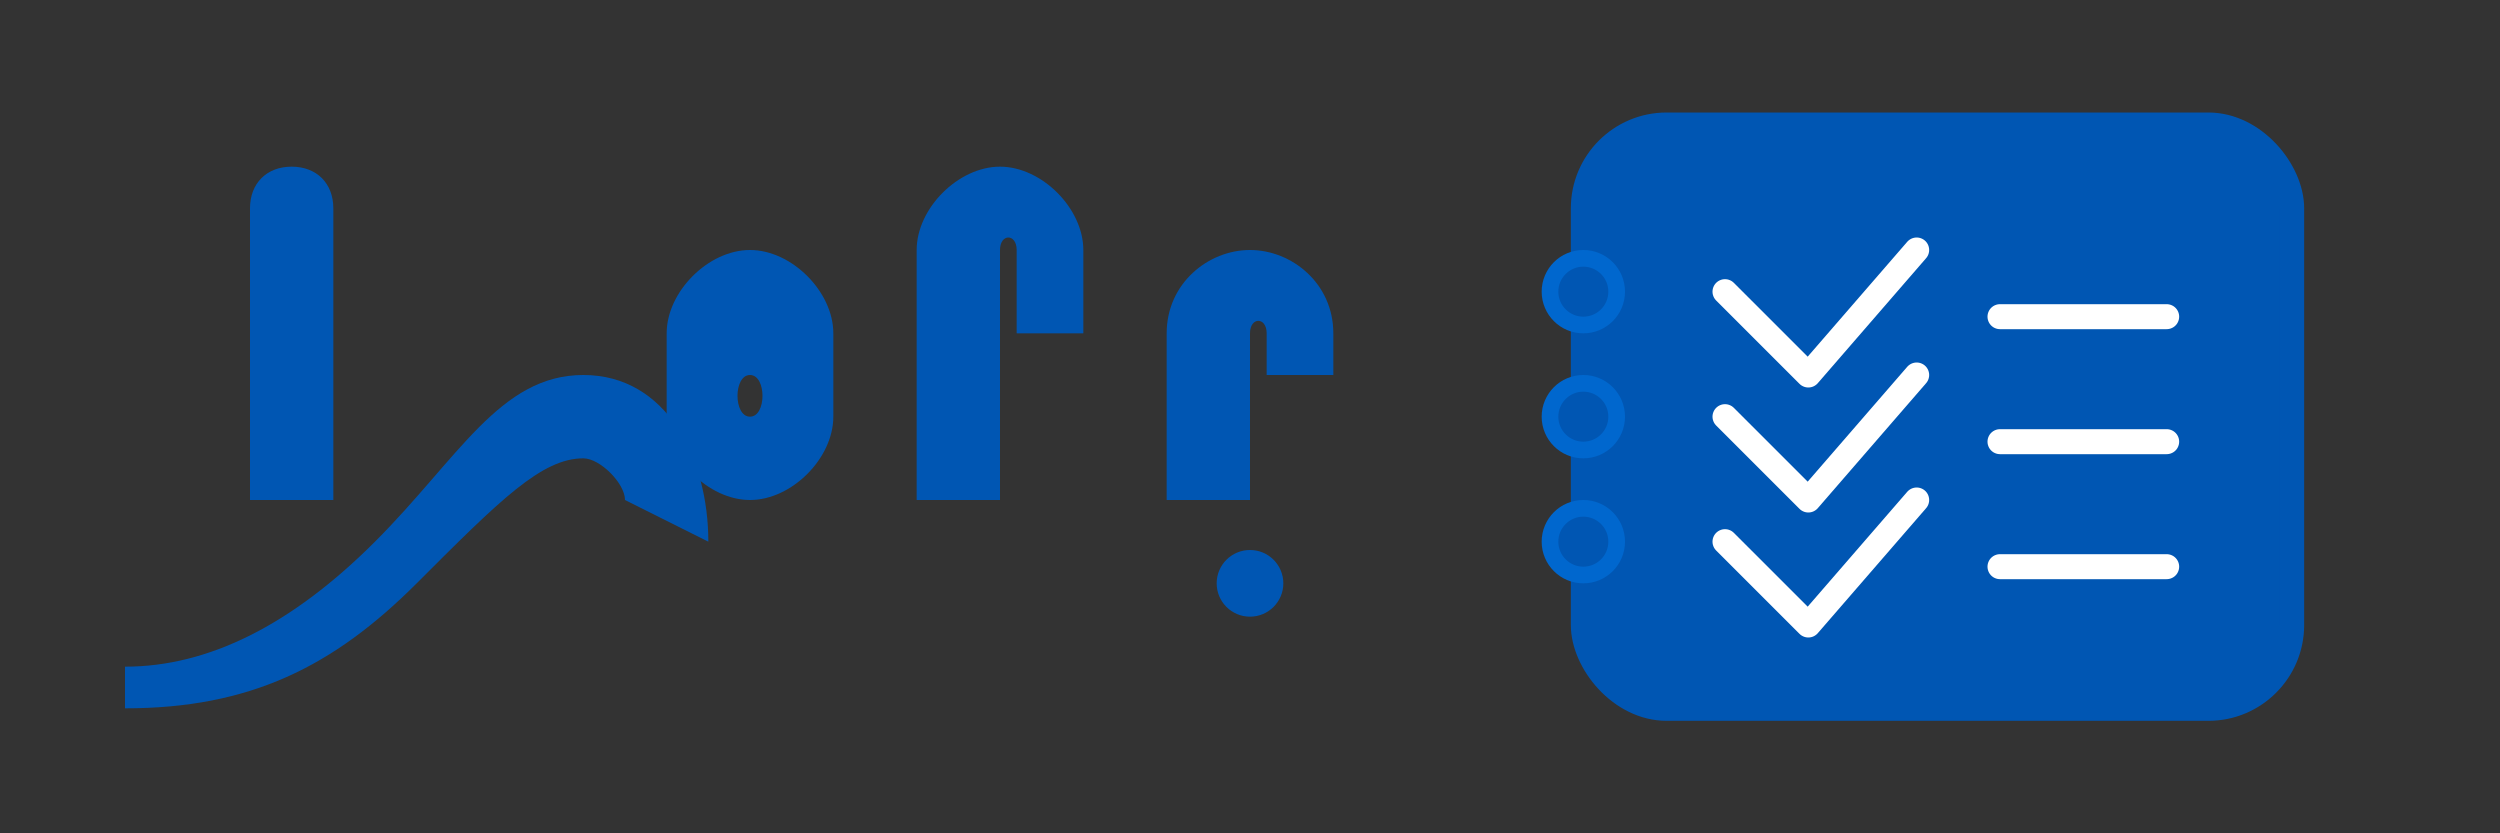 <svg xmlns="http://www.w3.org/2000/svg" width="300" height="100" viewBox="0 0 300 100" fill="none">
  <rect x="0" y="0" width="300" height="100" fill="#333333" stroke="none"/>
  <!-- Clipboard icon -->
  <rect x="190" y="15" width="85" height="70" rx="10" fill="#0056B3"/>
  <rect x="190" y="15" width="85" height="70" rx="10" stroke="#0056B3" stroke-width="3"/>
  
  <!-- Check marks and lines -->
  <path d="M207 35 L217 45 L230 30" stroke="white" stroke-width="3" stroke-linecap="round" stroke-linejoin="round"/>
  <line x1="240" y1="38" x2="260" y2="38" stroke="white" stroke-width="3" stroke-linecap="round"/>
  
  <path d="M207 50 L217 60 L230 45" stroke="white" stroke-width="3" stroke-linecap="round" stroke-linejoin="round"/>
  <line x1="240" y1="53" x2="260" y2="53" stroke="white" stroke-width="3" stroke-linecap="round"/>
  
  <path d="M207 65 L217 75 L230 60" stroke="white" stroke-width="3" stroke-linecap="round" stroke-linejoin="round"/>
  <line x1="240" y1="68" x2="260" y2="68" stroke="white" stroke-width="3" stroke-linecap="round"/>
  
  <!-- Binding rings -->
  <circle cx="190" cy="35" r="4" fill="#0056B3" stroke="#0067CE" stroke-width="2"/>
  <circle cx="190" cy="50" r="4" fill="#0056B3" stroke="#0067CE" stroke-width="2"/>
  <circle cx="190" cy="65" r="4" fill="#0056B3" stroke="#0067CE" stroke-width="2"/>
  
  <!-- پندار Text in exact style as image -->
  <!-- ر -->
  <path d="M85,65 C85,55 80,45 70,45 C60,45 55,55 45,65 C35,75 25,80 15,80 L15,85 C30,85 40,80 50,70 C60,60 65,55 70,55 C72,55 75,58 75,60 Z" fill="#0056B3"/>
  
  <!-- ا -->
  <path d="M40,25 C40,22 38,20 35,20 C32,20 30,22 30,25 L30,60 L40,60 Z" fill="#0056B3"/>
  
  <!-- د -->
  <path d="M130,30 C130,25 125,20 120,20 C115,20 110,25 110,30 L110,60 L120,60 L120,30 C120,28 122,28 122,30 L122,40 L130,40 Z" fill="#0056B3"/>
  
  <!-- ن -->
  <path d="M100,40 C100,35 95,30 90,30 C85,30 80,35 80,40 L80,50 C80,55 85,60 90,60 C95,60 100,55 100,50 Z M90,50 C88,50 88,45 90,45 C92,45 92,50 90,50 Z" fill="#0056B3"/>
  
  <!-- پ -->
  <path d="M160,40 C160,34 155,30 150,30 C145,30 140,34 140,40 L140,60 L150,60 L150,40 C150,38 152,38 152,40 L152,45 L160,45 Z" fill="#0056B3"/>
  <circle cx="150" cy="70" r="4" fill="#0056B3"/>
</svg> 